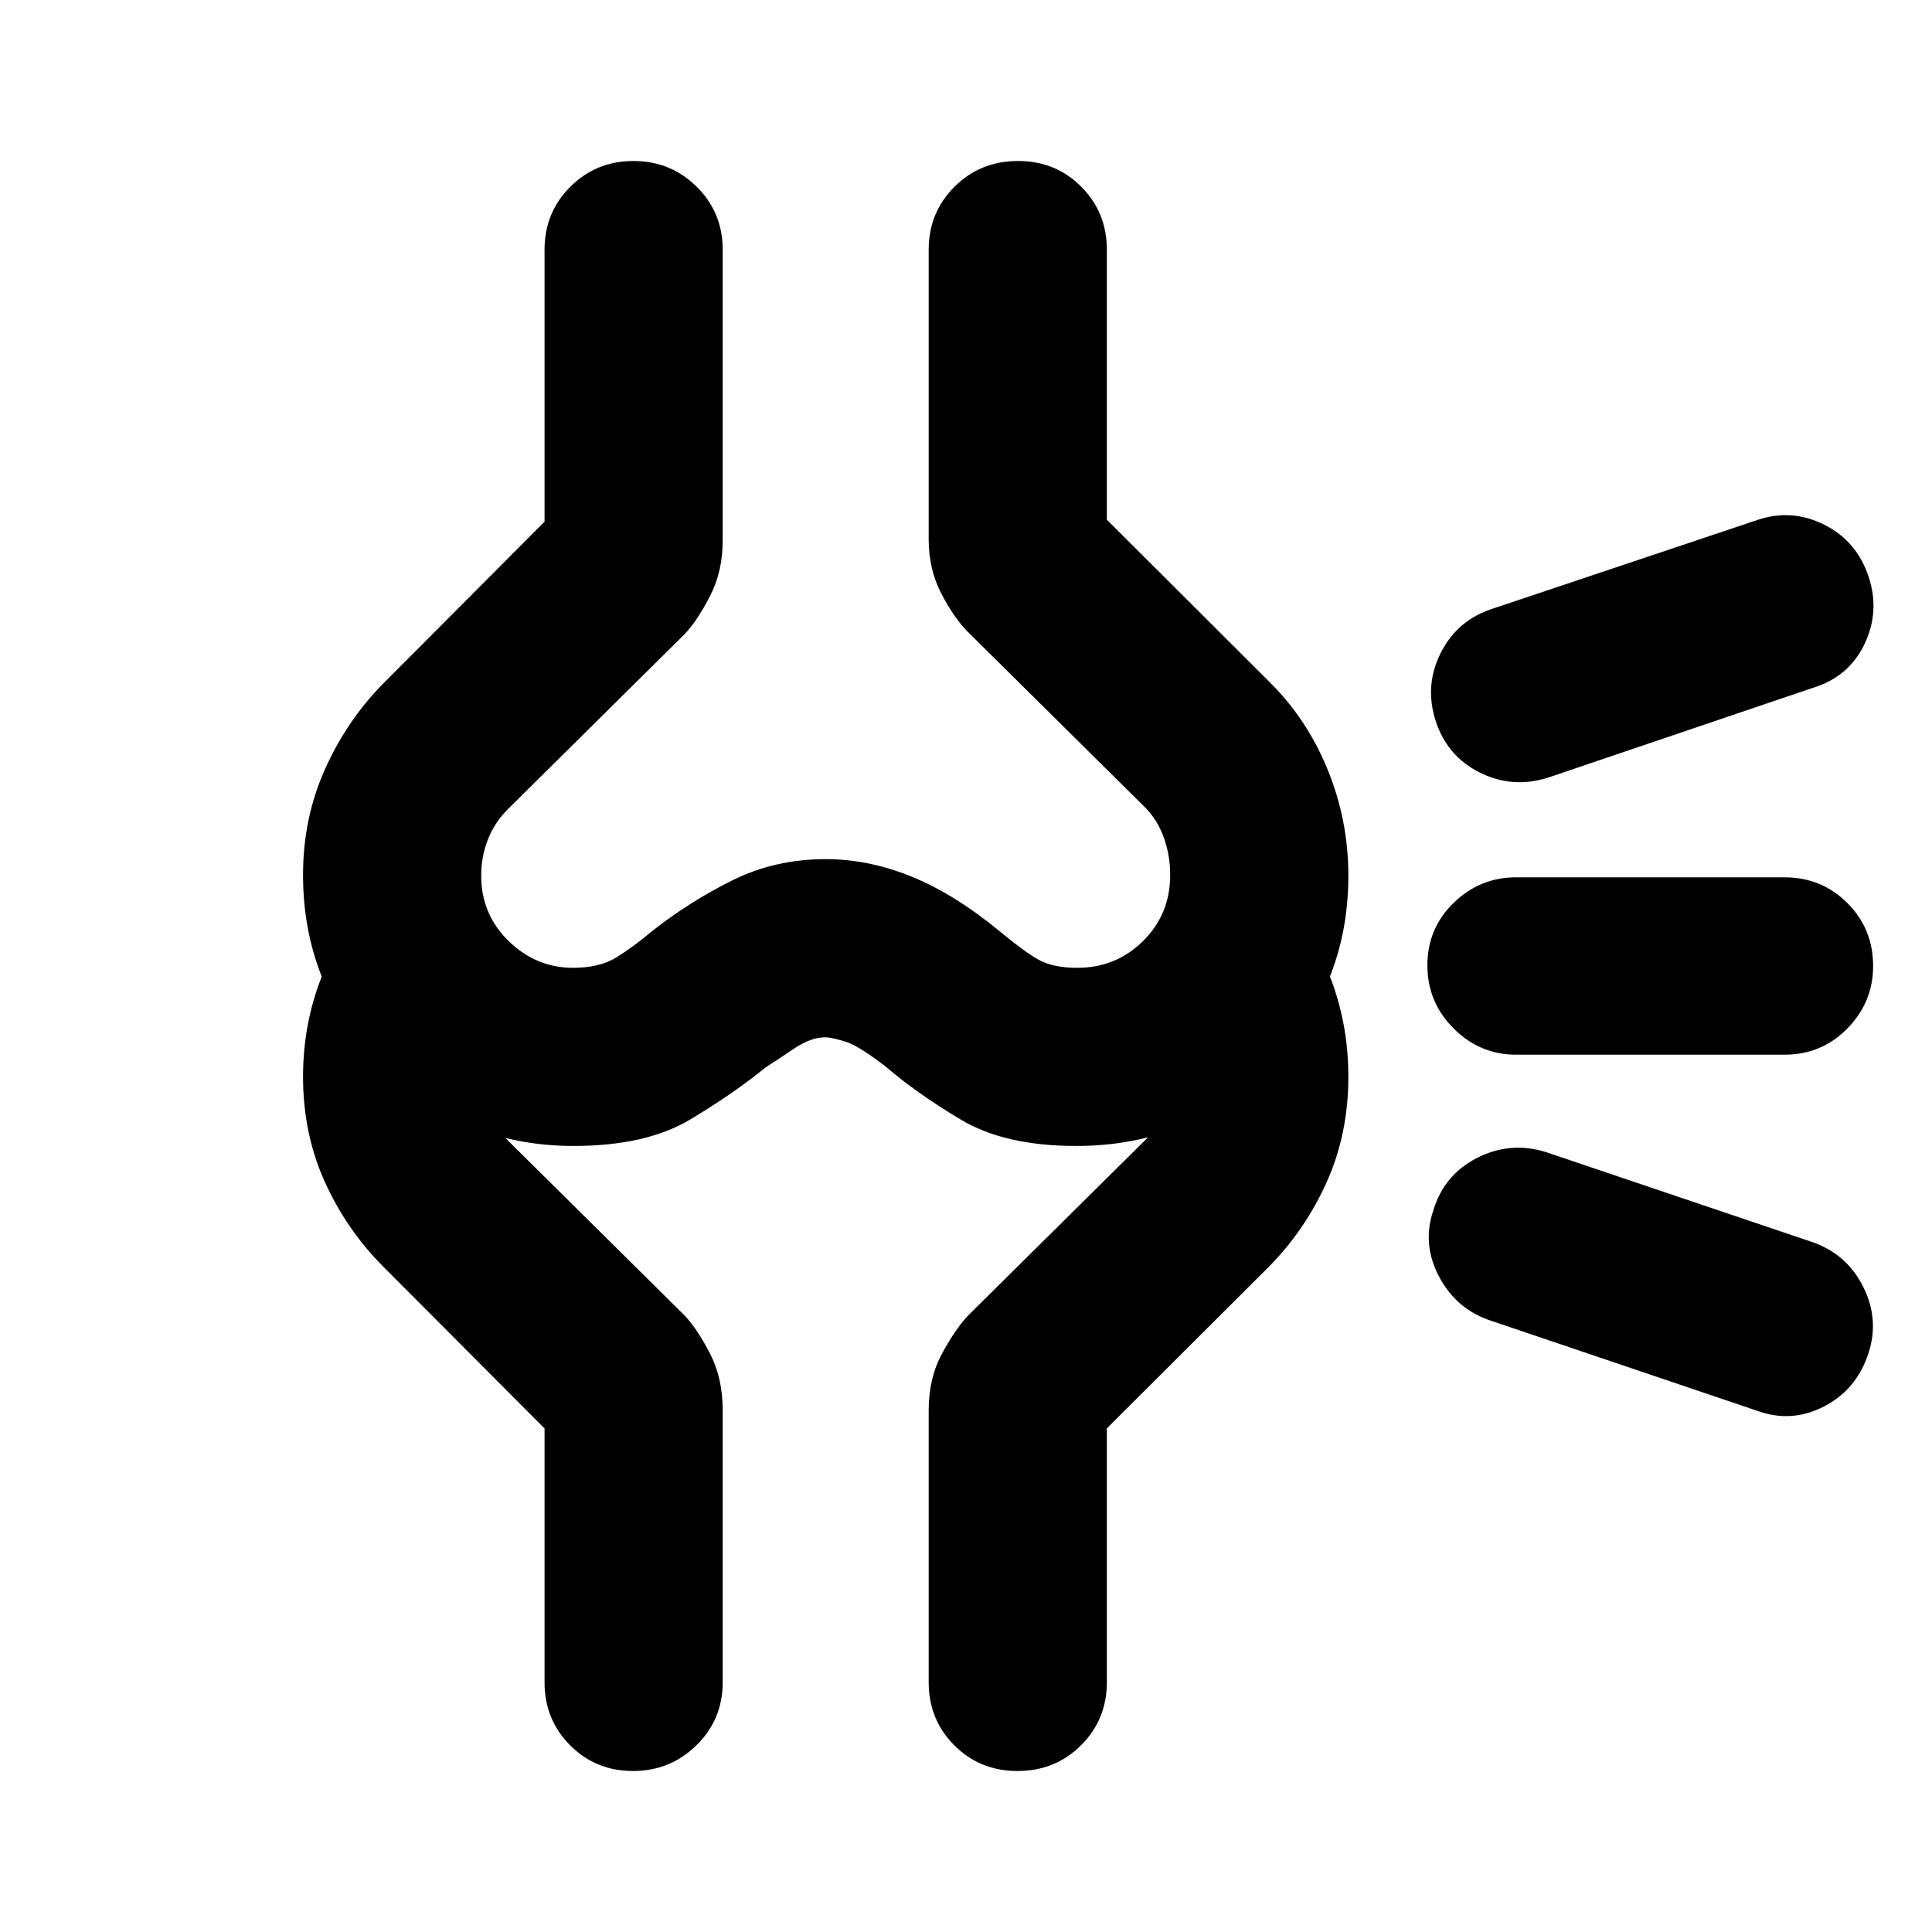 <svg xmlns="http://www.w3.org/2000/svg" height="40" viewBox="0 -960 960 960" width="40"><path d="M411.57-230.16Zm329.89-73.38q-17.52-5.53-26.26-21.86-8.74-16.33-2.95-33.27 5.29-17.58 21.69-25.96 16.41-8.38 34.07-2.96l132.19 44.66q17.46 5.96 25.61 22.31 8.16 16.35 2.57 33.17-5.86 17.94-21.98 26.28-16.12 8.33-32.94 2.3l-132-44.67Zm11.87-132.39q-18 0-31.03-13.03-13.04-13.04-13.04-31.37 0-18.34 13.04-31.04 13.03-12.7 31.03-12.7h133.34q18.5 0 31.28 12.78 12.79 12.79 12.79 31.29 0 18-12.79 31.04-12.78 13.03-31.28 13.03H753.33Zm16.02-137.71q-17.67 5.65-33.98-2.45-16.3-8.1-22.02-25.74-5.65-17.78 2.68-34.02 8.33-16.25 26.1-21.85l131.33-44q17-5.65 33.11 2.48 16.1 8.13 21.98 25.93 5.65 17.23-2.15 33.45-7.8 16.23-25.63 21.64l-131.42 44.56Zm-484.4 183.06q-55.72 0-95.04-39.34-39.33-39.35-39.33-95.35 0-28 10.75-52.16 10.74-24.16 28.7-42.54l80.55-80.8v-135.16q0-18.5 12.82-31.28Q296.22-880 314.74-880q18.51 0 31.44 12.79 12.92 12.78 12.92 31.28v144.6q0 15.3-6.33 27.58-6.34 12.27-12.58 18.85l-87.86 87q-6.51 6.47-9.87 14.98-3.36 8.51-3.36 18.08 0 19.14 13.64 32.44 13.63 13.3 32.08 13.3 13.21 0 21.72-5.33 8.5-5.34 17.59-12.99 18.36-14.46 39.62-25.07 21.27-10.61 46.53-10.61 21.27 0 42.53 8.61t43.73 27.07q12.1 10.1 19.37 14.21 7.28 4.11 19.4 4.11 19.2 0 32.68-13.32 13.47-13.33 13.47-32.8 0-9.85-3.18-18.67-3.18-8.81-9.38-15.01l-87.86-87q-6.81-6.77-13.19-18.93-6.39-12.17-6.39-27.17v-143.93q0-18.5 12.82-31.28Q487.1-880 505.84-880t31.44 12.79q12.71 12.78 12.71 31.28v134.16l80.98 80.8q18.6 18.45 28.81 43.58 10.21 25.13 10.21 52.43 0 55.91-39.16 95.14-39.16 39.24-96.12 39.24-35.47 0-57.41-13.16-21.95-13.16-36.52-25.72-13.87-10.87-20.8-13-6.94-2.12-9.92-2.12-7.18 0-15.64 5.72t-14.2 9.4q-15.14 12.44-37.14 25.66t-58.13 13.22Zm265.04 140.35v126.16q0 18.5-12.82 31.28Q524.35-80 505.61-80t-31.44-12.79q-12.71-12.78-12.71-31.28v-135.26q0-15.87 6.67-28.15 6.67-12.27 12.91-18.85l87.86-87q6.2-5.91 9.38-14.27 3.18-8.35 3.18-17.14 0-10.36-3.18-18.97t-9.38-15.19l62.07-62.07q18.23 18.24 28.62 43.08 10.4 24.84 10.4 52.91 0 28.12-10.54 51.85-10.53 23.72-28.48 42.1l-80.98 80.8Zm-279.41 0-80.55-80.8q-18.13-18.34-28.79-42.08-10.66-23.73-10.66-51.87 0-28.05 10.56-52.86 10.57-24.81 28.89-43.13l62.07 62.07q-6.26 6.97-9.63 15.3-3.37 8.32-3.37 18.72 0 8.72 3.62 17.06 3.61 8.34 9.61 14.49l87.86 87q6.24 6.58 12.58 18.85 6.33 12.28 6.33 28.15v135.26q0 18.5-13.04 31.28Q333.02-80 314.5-80q-18.51 0-31.22-12.79-12.7-12.78-12.7-31.28v-126.16ZM410-645.9Z"/></svg>